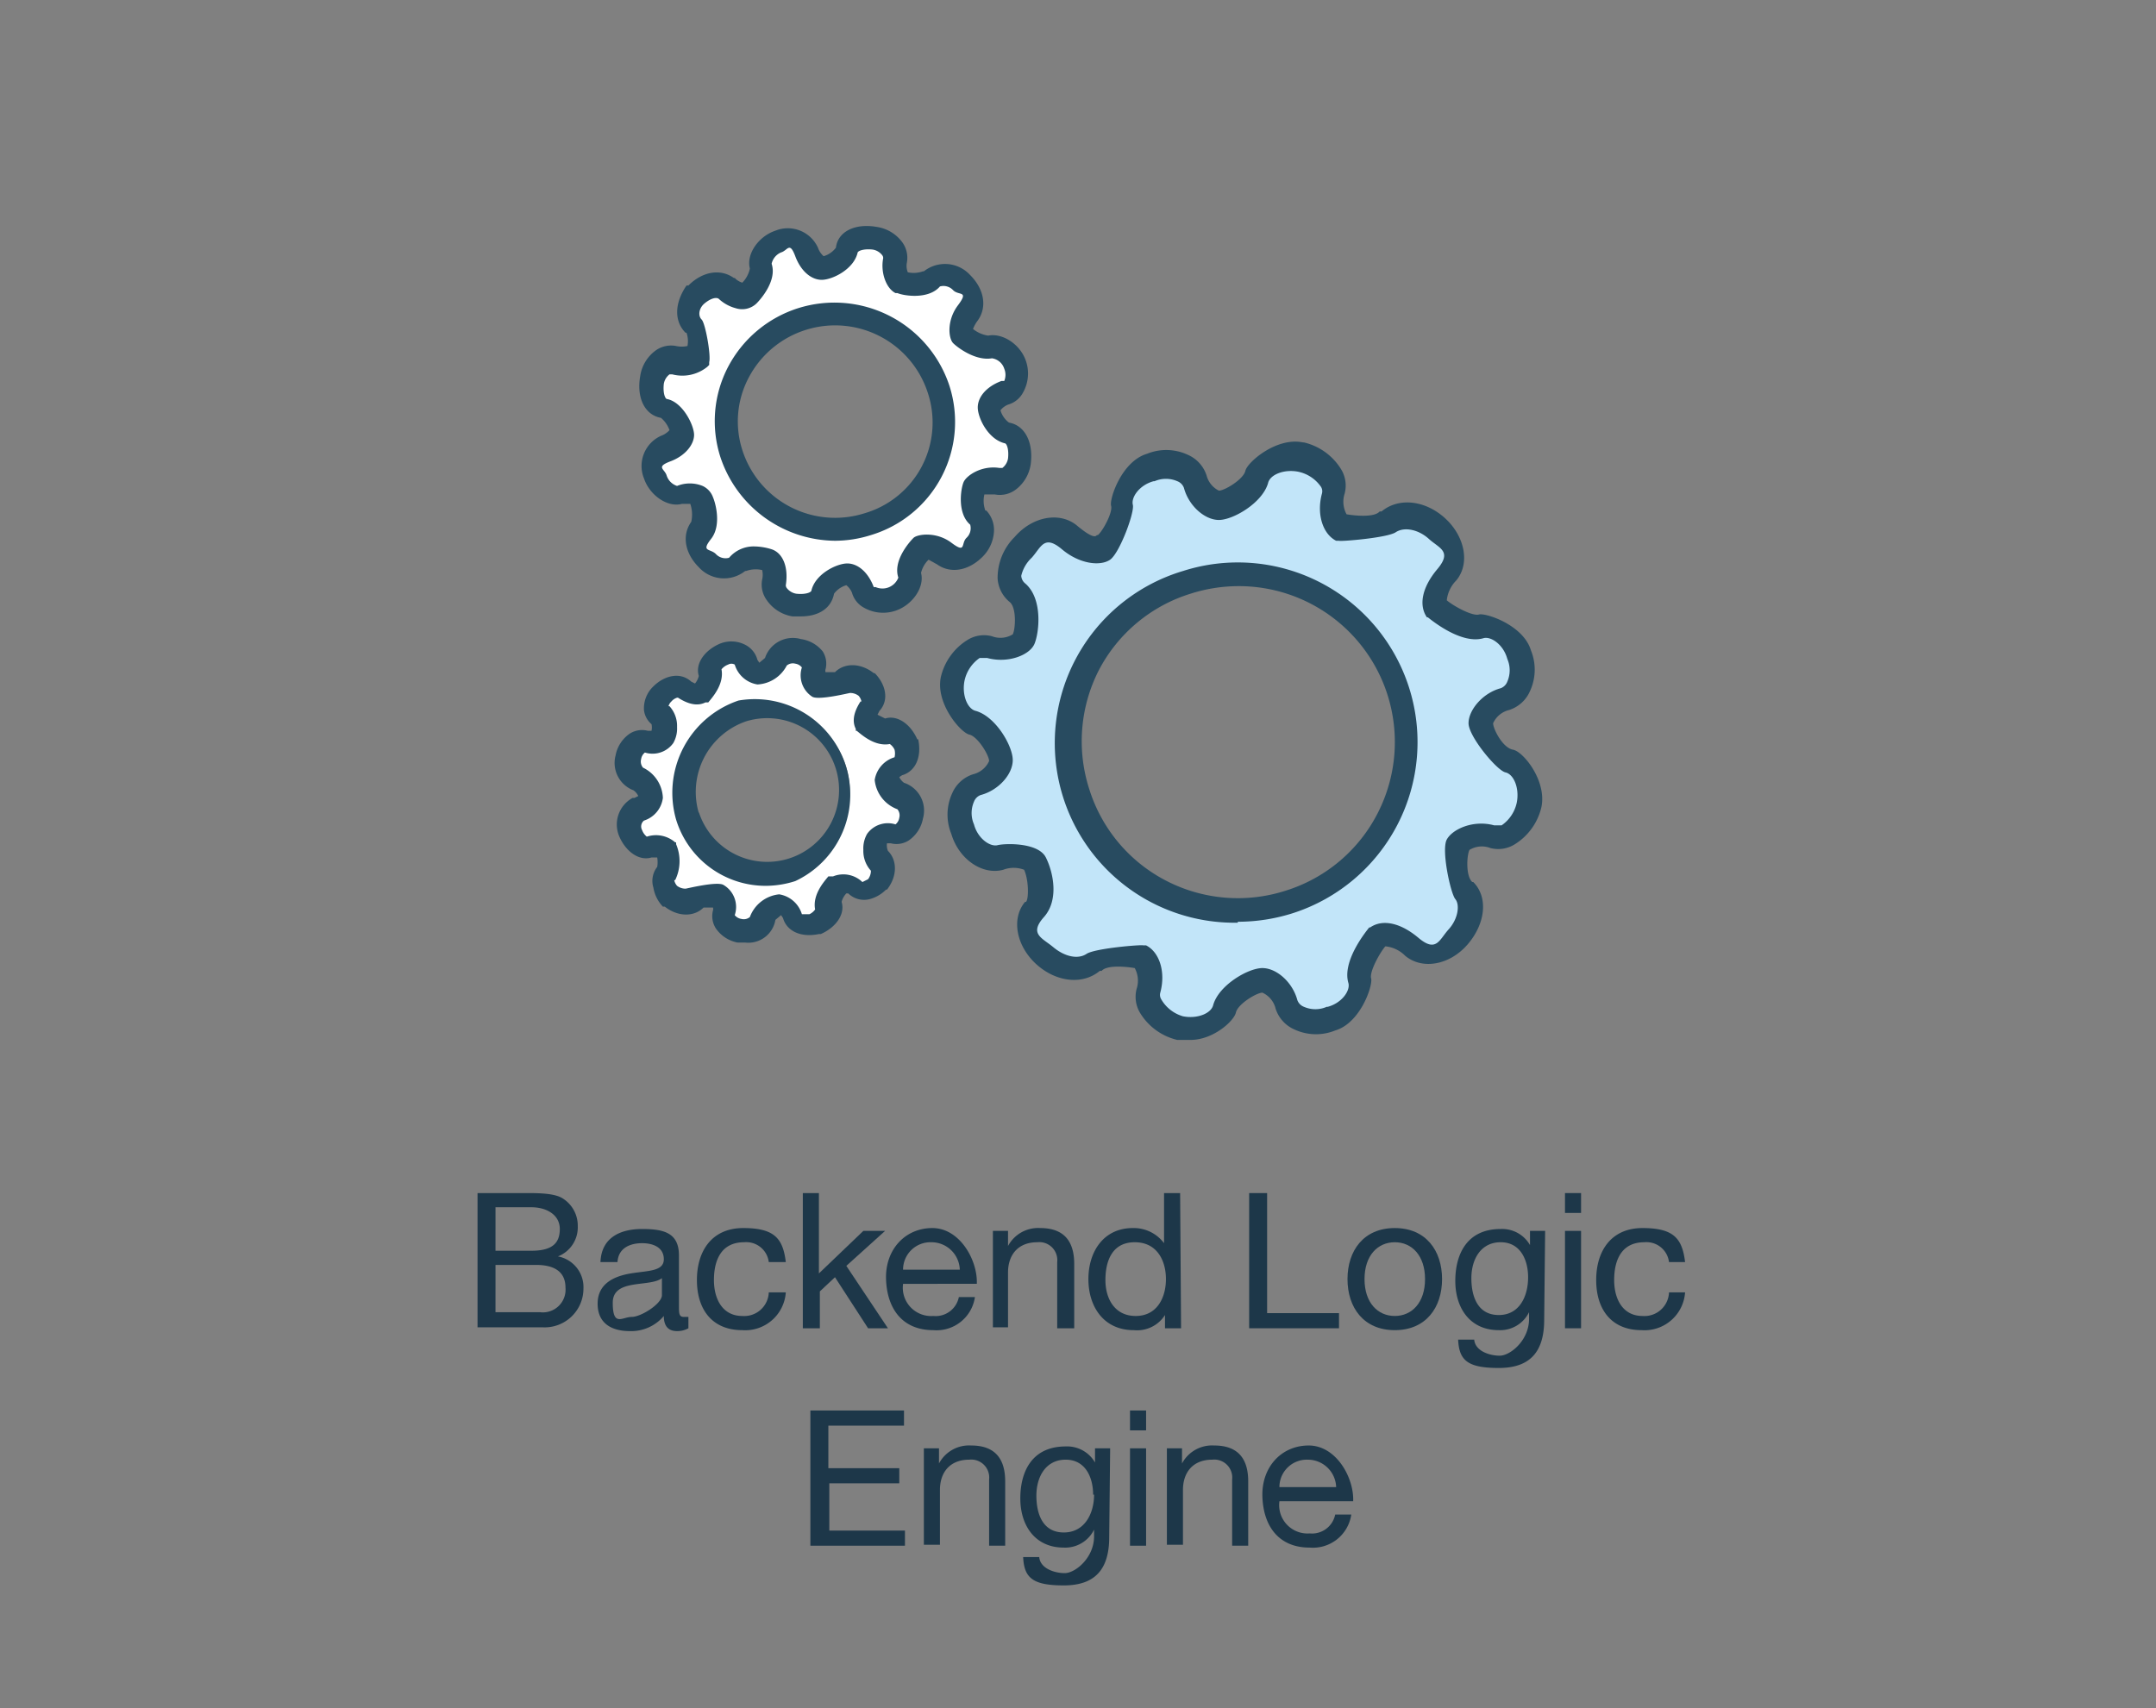 <svg xmlns="http://www.w3.org/2000/svg" viewBox="0 0 228 180.7"><rect x="0" y="0" width="228" height="180.7" fill="#808080" stroke="none"/><defs><style>.a{fill:#c2e5f9;}.b{fill:#284b60;}.c{fill:#fff;}.d{fill:#1d3749;}.e{fill:none;}</style></defs><title>02_Backend_Logic_Engine</title><path class="a" d="M58.5,38.8c1.3,1.1,1.1,4,.6,4.9s-1.9,1.3-3.6.9-3.2,1.1-3.8,3.4.4,4.3,2.1,4.7,3,3,3,4-1.1,2.1-2.6,2.6-2.3,2.6-1.5,4.7,2.6,3.4,4,3,3.2-.2,3.6.6,1.1,3.8,0,4.9-.6,3.4,1.1,4.9,3.8,1.7,5.1.6,4-.9,4.9-.6,1.3,1.9.9,3.6,1.1,3.2,3.4,3.8,4.3-.4,4.7-2.1,3-3,4-3,2.1,1.1,2.6,2.6,2.6,2.3,4.7,1.5,3.4-2.6,3-4,1.3-4,1.9-4.7,2.3,0,3.6,1.1,3.4.6,4.9-1.1,1.7-3.8.6-4.9-1.1-4-.6-4.9,1.9-1.3,3.6-.9,3.2-1.1,3.8-3.4-.4-4.3-2.1-4.7-3-3-3-4,1.1-2.1,2.6-2.6,2.3-2.6,1.5-4.7-2.6-3.4-4-3-4-1.3-4.7-1.9,0-2.3,1.1-3.6.6-3.4-1.1-4.9-3.8-1.7-5.1-.6-4,.9-4.9.6-1.3-1.9-.9-3.6-1.1-3.2-3.4-3.8-4.3.4-4.7,2.1-3,3-4,3-2.1-1.1-2.6-2.6-2.6-2.3-4.7-1.5-3.4,2.6-3,4-1.3,4-1.9,4.5-2.3,0-3.6-1.1-3.4-.6-4.9,1.1S57.2,37.7,58.5,38.8Zm17.9-1.1A17.8,17.8,0,1,1,64.9,60.1,17.8,17.8,0,0,1,76.4,37.7Z" transform="translate(49.1 23.9)"/><path class="b" d="M76.8,86.1H75.4a6.3,6.3,0,0,1-3.9-2.8,3.3,3.3,0,0,1-.4-2.6,2.8,2.8,0,0,0-.2-2.2c-1.2-.2-3-.3-3.5.3h-.2c-1.8,1.5-4.6,1.2-6.7-.7s-2.7-4.8-1.2-6.6h.1c.3-.3.3-2.3-.2-3.4a3.1,3.1,0,0,0-2.2,0c-2.2.6-4.7-1.1-5.5-3.8a5.4,5.4,0,0,1,.1-4.3,3.6,3.6,0,0,1,2.2-2,2.5,2.5,0,0,0,1.7-1.4c0-.6-1.2-2.6-2.1-2.8s-3.6-3.3-3-6.1h0a6.3,6.3,0,0,1,2.8-3.9,3.3,3.3,0,0,1,2.6-.4,2.5,2.5,0,0,0,2.2-.2c.3-.6.4-2.8-.3-3.4h0a3.5,3.5,0,0,1-1.3-2.5,6.1,6.1,0,0,1,1.8-4.4c1.9-2.2,4.8-2.7,6.6-1.2s2,1.1,2.1,1H67c.5-.4,1.6-2.4,1.4-3.1s1.1-4.7,3.8-5.5a5.4,5.4,0,0,1,4.3.1,3.6,3.6,0,0,1,2,2.2A2.5,2.5,0,0,0,79.8,28c.6,0,2.6-1.2,2.8-2.1s3.3-3.6,6.1-3h.1a6.3,6.3,0,0,1,3.9,2.8,3.3,3.3,0,0,1,.4,2.6,2.8,2.8,0,0,0,.2,2.2c1.2.2,3,.3,3.5-.3h.2c1.8-1.5,4.6-1.2,6.7.7s2.7,4.8,1.2,6.6a3.5,3.5,0,0,0-1,2.1c.7.6,2.7,1.7,3.4,1.5s4.7,1.1,5.5,3.8a5.4,5.4,0,0,1-.1,4.3,3.6,3.6,0,0,1-2.2,2,2.5,2.5,0,0,0-1.7,1.4c0,.6,1,2.6,2.1,2.8s3.6,3.3,3,6.1h0a6.3,6.3,0,0,1-2.8,3.9,3.3,3.3,0,0,1-2.6.4,2.5,2.5,0,0,0-2.2.2c-.3.6-.4,2.8.3,3.4h.1c1.6,1.6,1.3,4.4-.6,6.6s-4.8,2.7-6.6,1.2a3.4,3.4,0,0,0-2.1-1c-.6.7-1.7,2.7-1.5,3.4s-1.1,4.7-3.8,5.5a5.4,5.4,0,0,1-4.3-.1,3.6,3.6,0,0,1-2-2.2,2.5,2.5,0,0,0-1.4-1.7c-.6,0-2.6,1.2-2.8,2.1S79.2,86.1,76.8,86.1ZM76,83.6c1.5.3,3-.3,3.2-1.2h0c.6-2.1,3.7-3.9,5.2-3.9s3.2,1.5,3.7,3.4a1.2,1.2,0,0,0,.7.7,3,3,0,0,0,2.4,0h.1c1.5-.4,2.4-1.7,2.2-2.5-.7-2.3,1.8-5.4,2.2-5.9h.1c1.3-.9,3.2-.5,5.1,1.1s2.2.2,3.2-.9,1.2-2.6.7-3.2-1.5-5.2-.9-6.3,2.8-2.1,5-1.5h.8a3.9,3.9,0,0,0,1.6-2.4c.3-1.5-.3-3-1.2-3.2s-3.9-3.8-3.9-5.2,1.5-3.2,3.4-3.7a1.2,1.2,0,0,0,.7-.7,3,3,0,0,0,0-2.4h0c-.4-1.5-1.7-2.4-2.5-2.2-2.3.7-5.4-1.8-5.9-2.2h-.1c-.9-1.3-.5-3.2,1.1-5.1s.2-2.2-.9-3.2-2.6-1.3-3.5-.7-5.9,1-6,.9h-.3c-1.4-.7-2.1-2.8-1.5-5h0a.9.9,0,0,0-.1-.7,3.9,3.9,0,0,0-2.4-1.6c-1.5-.3-3,.3-3.2,1.2h0c-.6,2.1-3.7,3.9-5.2,3.9s-3.2-1.5-3.7-3.4a1.2,1.2,0,0,0-.7-.7,3,3,0,0,0-2.4,0h-.1c-1.5.4-2.4,1.7-2.2,2.5s-1.4,5.1-2.4,5.8-3.2.5-5.1-1.1-2.2-.2-3.2.9A3.8,3.8,0,0,0,58.9,37a1.1,1.1,0,0,0,.4.8h0c1.9,1.6,1.5,5.2,1,6.4s-2.8,2.1-5,1.5h-.8a3.9,3.9,0,0,0-1.6,2.4c-.3,1.5.3,3,1.2,3.2h0c2.1.6,3.9,3.7,3.9,5.2s-1.5,3.2-3.4,3.7a1.2,1.2,0,0,0-.7.7,3,3,0,0,0,0,2.4h0c.4,1.5,1.7,2.4,2.5,2.2s4.3-.3,5.1,1.3,1.4,4.5-.2,6.3-.2,2.2,1,3.2,2.6,1.3,3.5.7,5.9-1,6-.9h.3c1.4.7,2.1,2.8,1.5,5h0a.9.9,0,0,0,.1.7A3.9,3.9,0,0,0,76,83.6Zm5.8-9.9A19,19,0,0,1,76,36.5h0A19,19,0,1,1,87.6,72.7,19.2,19.2,0,0,1,81.8,73.6Zm.1-35.6a16.7,16.7,0,0,0-5.1.8h0A16.4,16.4,0,0,0,67.1,47a16.5,16.5,0,0,0-1,12.6,16.4,16.4,0,0,0,8.2,9.7,16.5,16.5,0,0,0,12.6,1,16.4,16.4,0,0,0,9.7-8.2,16.5,16.5,0,0,0,1-12.6A16.5,16.5,0,0,0,81.9,38.1Z" transform="translate(49.1 23.9)"/><path class="c" d="M24.2,10.7c.9.6.6,2.6.4,3.2a3.1,3.1,0,0,1-2.6.4c-1.1-.2-2.1.9-2.3,2.1s.2,2.8,1.3,3S23,21.5,23,21.9s-.6,1.3-1.7,1.7a2.3,2.3,0,0,0-1.1,3c.4,1.3,1.7,2.1,2.6,1.9s2.1-.2,2.3.4.6,2.3,0,3.2-.4,2.1.6,3.2a2.4,2.4,0,0,0,3.2.4c.6-.9,2.6-.6,3.2-.4s.9,1.3.6,2.3.9,2.1,2.1,2.3,2.8-.2,3-1.3,1.9-1.9,2.6-1.9,1.3.6,1.7,1.7,1.7,1.5,3,1.1,2.1-1.7,1.9-2.6.9-2.6,1.3-3,1.5,0,2.3.6,2.1.4,3.2-.6a2.4,2.4,0,0,0,.4-3.2c-.9-.6-.6-2.6-.4-3.2s1.3-.9,2.3-.6,2.1-.9,2.3-2.1-.2-2.8-1.3-3-1.9-1.9-1.9-2.6.6-1.3,1.7-1.7,1.5-1.7,1.1-3-1.7-2.1-2.6-1.9-2.6-.9-3-1.3,0-1.5.6-2.3S53.6,7,52.6,6a2.4,2.4,0,0,0-3.2-.4c-.6.9-2.6.6-3.2.4a2.4,2.4,0,0,1-.6-2.3c.2-1.1-.9-2.1-2.1-2.3s-2.8.2-3,1.3-1.9,1.9-2.6,1.9-1.3-.6-1.7-1.7a2.3,2.3,0,0,0-3-1.1c-1.3.4-2.1,1.7-1.9,2.6s-.9,2.6-1.3,3-1.5.2-2.3-.6-2.1-.4-3.2.6S23.4,9.8,24.2,10.7Zm11.5-.9a11.6,11.6,0,0,1,14.5,7.5,11.2,11.2,0,0,1-7.5,14.3,11.6,11.6,0,0,1-14.5-7.5A11.4,11.4,0,0,1,35.7,9.8Z" transform="translate(49.1 23.9)"/><path class="b" d="M35.6,41.3h-.9A4.1,4.1,0,0,1,32,39.6a2.8,2.8,0,0,1-.5-2.2,2.2,2.2,0,0,0,0-1,3,3,0,0,0-1.7.1h-.1a3.6,3.6,0,0,1-4.9-.4c-1.5-1.5-1.8-3.4-.8-4.8a3.5,3.5,0,0,0-.1-1.9H23c-1.5.4-3.4-.9-4-2.7a3.5,3.5,0,0,1,1.8-4.5,2.2,2.2,0,0,0,.9-.6,3,3,0,0,0-.9-1.3c-1.7-.3-2.6-2.1-2.2-4.4a4.1,4.1,0,0,1,1.6-2.7,2.8,2.8,0,0,1,2.2-.5,2.8,2.8,0,0,0,1.2,0,2.7,2.7,0,0,0-.1-1.4h-.1c-1.2-1.2-1.2-3.1.1-5h.2c1.5-1.5,3.4-1.8,4.8-.8h.1a1.8,1.8,0,0,0,.8.5,3,3,0,0,0,.8-1.5h0c-.4-1.5.9-3.4,2.7-4a3.5,3.5,0,0,1,4.5,1.8,2.1,2.1,0,0,0,.6.9,2.5,2.5,0,0,0,1.3-.9C39.5.6,41.3-.3,43.6.1a4.1,4.1,0,0,1,2.7,1.6,2.8,2.8,0,0,1,.5,2.2,1.8,1.8,0,0,0,.1,1,2.9,2.9,0,0,0,1.6-.1h.1a3.6,3.6,0,0,1,4.9.4c1.5,1.5,1.8,3.4.8,4.8a3.5,3.5,0,0,0-.5.9,3.3,3.3,0,0,0,1.6.7c1.5-.3,3.4.9,4,2.7a4.1,4.1,0,0,1-.3,3.3,2.6,2.6,0,0,1-1.6,1.3,2,2,0,0,0-.8.6,2.5,2.5,0,0,0,.9,1.3c1.7.3,2.6,2.1,2.3,4.4a4.1,4.1,0,0,1-1.6,2.7,2.8,2.8,0,0,1-2.2.5H55a3,3,0,0,0,.1,1.7h.1a3,3,0,0,1,.8,2.4,4.1,4.1,0,0,1-1.2,2.5c-1.5,1.5-3.4,1.8-4.8.8l-.9-.5a2.9,2.9,0,0,0-.8,1.4h0c.4,1.5-.9,3.4-2.7,4a4.1,4.1,0,0,1-3.3-.3,2.6,2.6,0,0,1-1.3-1.6,2,2,0,0,0-.6-.8,2.5,2.5,0,0,0-1.3.9C38.8,40.5,37.4,41.3,35.6,41.3Zm-4.9-7.4a6.4,6.4,0,0,1,1.8.3c1.2.4,1.8,1.9,1.5,3.8a.5.5,0,0,0,.1.3,1.6,1.6,0,0,0,1,.6c.9.1,1.5-.1,1.6-.3.4-1.8,2.7-2.9,3.8-2.9s2.2.9,2.8,2.5h.2a1.8,1.8,0,0,0,2.4-1c-.6-1.8,1.2-3.8,1.6-4.2s2.4-.7,4,.5,1,.1,1.6-.5a1.4,1.4,0,0,0,.4-1.4c-1.4-1.2-1-3.8-.7-4.5s1.9-1.8,3.8-1.5h.3a1.6,1.6,0,0,0,.6-1c.1-.9-.1-1.5-.3-1.6-1.8-.4-2.9-2.7-2.9-3.8s.9-2.2,2.5-2.8h.3a1.7,1.7,0,0,0,0-1.3A1.6,1.6,0,0,0,55.8,14h0c-1.7.3-3.6-1.1-4.1-1.6s-.7-2.4.5-4,.1-1-.5-1.6a1.4,1.4,0,0,0-1.4-.4c-1.2,1.4-3.8,1-4.5.7h-.2c-1-.5-1.6-2.2-1.3-3.7a.5.5,0,0,0-.1-.3,1.6,1.6,0,0,0-1-.6c-.9-.1-1.5.1-1.6.3-.4,1.8-2.7,2.9-3.8,2.9S35.6,4.8,35,3.2s-.8-.6-1.5-.4A1.7,1.7,0,0,0,32.5,4c.6,1.8-1.2,3.8-1.6,4.2a2.2,2.2,0,0,1-2.2.5,4.2,4.2,0,0,1-1.8-1c-.3-.2-.9,0-1.5.5s-.7,1.3-.3,1.7,1,3.8.8,4.5v.3l-.2.2a4.2,4.2,0,0,1-3.7.8h-.3a1.6,1.6,0,0,0-.6,1c-.1.9.1,1.5.3,1.6,1.7.3,2.9,2.8,2.9,3.8s-.9,2.2-2.5,2.8-.6.8-.4,1.5a1.7,1.7,0,0,0,1.1,1.1,3.6,3.6,0,0,1,2.7,0,2.1,2.1,0,0,1,1.1,1.2c.3.7.9,3-.2,4.4s-.1,1,.5,1.6a1.4,1.4,0,0,0,1.4.4A3.4,3.4,0,0,1,30.7,33.9Zm8.5-.6a12.9,12.9,0,0,1-12.1-8.8,12.4,12.4,0,0,1,.8-9.6,12.7,12.7,0,0,1,7.4-6.2h0a12.8,12.8,0,0,1,16,8.2,12.5,12.5,0,0,1-8.3,15.8A12.7,12.7,0,0,1,39.2,33.3ZM36.1,11a10.3,10.3,0,0,0-6,5,9.9,9.9,0,0,0-.7,7.7,10.3,10.3,0,0,0,12.9,6.7A10,10,0,0,0,49,17.6,10.3,10.3,0,0,0,36.1,11Z" transform="translate(49.1 23.9)"/><path class="c" d="M20.6,51.8a2.4,2.4,0,0,1,.2,2.3,1.5,1.5,0,0,1-1.7.4c-.9-.2-1.7.6-1.9,1.7a1.9,1.9,0,0,0,1.1,2.3,2.6,2.6,0,0,1,1.5,1.9c0,.4-.6,1.1-1.3,1.3a2,2,0,0,0-.9,2.6c.4,1.1,1.3,1.7,1.9,1.5s1.5-.2,1.9.2a3.5,3.5,0,0,1,0,2.6c-.6.6-.2,1.7.4,2.3a2,2,0,0,0,2.6.2,2.8,2.8,0,0,1,2.6-.2,1.5,1.5,0,0,1,.4,1.7c-.2.9.6,1.7,1.7,1.9a1.9,1.9,0,0,0,2.3-1.1A2.6,2.6,0,0,1,33.4,72c.4,0,1.1.6,1.3,1.3s1.3,1.1,2.3.9,1.7-1.3,1.5-1.9.6-1.9,1.1-2.3a1.8,1.8,0,0,1,1.7.4c.6.6,1.7.2,2.3-.4a2,2,0,0,0,.2-2.6,2.4,2.4,0,0,1-.2-2.3,1.5,1.5,0,0,1,1.7-.4c.9.2,1.7-.6,1.9-1.7a1.9,1.9,0,0,0-1.1-2.3,2.6,2.6,0,0,1-1.5-1.9c0-.4.6-1.1,1.3-1.3s1.1-1.3.9-2.3-1.3-1.7-1.9-1.5-1.9-.6-2.3-1.1a1.9,1.9,0,0,1,.4-1.7c.6-.6.2-1.7-.4-2.3a2,2,0,0,0-2.6-.2,2.8,2.8,0,0,1-2.6.2,1.5,1.5,0,0,1-.4-1.7c.2-.9-.6-1.7-1.7-1.9A1.9,1.9,0,0,0,33,45.8,2.6,2.6,0,0,1,31,47.3c-.4,0-1.1-.6-1.3-1.3a1.7,1.7,0,0,0-2.3-.9c-1.1.4-1.7,1.3-1.5,1.9s-.6,1.9-1.1,2.3a1.9,1.9,0,0,1-1.7-.4c-.6-.6-1.7-.2-2.3.4S20,51.3,20.6,51.8Zm8.7-.4a8.8,8.8,0,1,1-5.7,11.1A9.1,9.1,0,0,1,29.3,51.3Z" transform="translate(49.1 23.9)"/><path class="b" d="M29.7,75.8h-.8a3.6,3.6,0,0,1-2.3-1.5,2.4,2.4,0,0,1-.3-1.9h0a.6.6,0,0,0,0-.3h-1c-1,1-2.7,1-4.1-.1H21A3.8,3.8,0,0,1,20,70a2.4,2.4,0,0,1,.4-2.2,2.9,2.9,0,0,0,0-1h-.6c-1.3.4-2.7-.6-3.4-2.2a3.2,3.2,0,0,1,1.4-4.1h.2l.4-.2a1.6,1.6,0,0,0-.5-.6A3.1,3.1,0,0,1,16,56a3.6,3.6,0,0,1,1.5-2.3,2.4,2.4,0,0,1,1.9-.3h.4a1.7,1.7,0,0,0,0-.7,2.3,2.3,0,0,1-.8-1.5,3.2,3.2,0,0,1,1-2.5c1.1-1.1,2.8-1.6,4-.5l.4.2a2,2,0,0,0,.4-.8c-.4-1.3.6-2.7,2.2-3.4a3.2,3.2,0,0,1,2.7.1,2.5,2.5,0,0,1,1.3,1.6l.2.3.6-.5a3.1,3.1,0,0,1,3.8-2A3.6,3.6,0,0,1,37.9,45a2.4,2.4,0,0,1,.3,1.9h0a.6.6,0,0,0,0,.3h1c1-1,2.7-1,4.1.1h.1c1.1,1.1,1.6,2.8.5,4l-.2.4.8.4c1.3-.4,2.7.6,3.4,2.2H48c.4,1.9-.3,3.4-1.7,3.8l-.3.2a1.6,1.6,0,0,0,.5.6,3.1,3.1,0,0,1,2,3.8,3.6,3.6,0,0,1-1.5,2.3,2.4,2.4,0,0,1-1.9.3h-.4a1.5,1.5,0,0,0,.1.8c1,1,1,2.7-.1,4.1h-.1a3.8,3.8,0,0,1-1.7,1,2.4,2.4,0,0,1-2.3-.6h-.2a2.1,2.1,0,0,0-.5.9c.4,1.3-.6,2.7-2.2,3.4h-.2c-1.9.4-3.4-.3-3.8-1.7l-.2-.3-.6.5A2.9,2.9,0,0,1,29.7,75.8Zm-1.1-2.9a1.1,1.1,0,0,0,.7.4,1,1,0,0,0,.9-.2,3.7,3.7,0,0,1,3.1-2.4,3,3,0,0,1,2.4,2.1h.8a1.5,1.5,0,0,0,.6-.5c-.3-1.6,1-3,1.4-3.5H39a2.9,2.9,0,0,1,3.1.6l.6-.3c.3-.4.3-.8.3-.9a3.1,3.1,0,0,1-.8-2.2,3.1,3.1,0,0,1,.4-1.7,2.7,2.7,0,0,1,3-1,1.1,1.1,0,0,0,.4-.7,1,1,0,0,0-.2-.9,3.7,3.7,0,0,1-2.4-3.1,3,3,0,0,1,2.1-2.4h0a1.7,1.7,0,0,0,0-.8,1.5,1.5,0,0,0-.5-.6c-1.6.3-3-1-3.5-1.4h-.1v-.2c-.3-.6-.4-1.5.5-2.9h.1a1.3,1.3,0,0,0-.3-.6c-.4-.3-.8-.3-.9-.3s-3.3.8-4,.4a2.7,2.7,0,0,1-1.1-3.1,1.1,1.1,0,0,0-.7-.4,1,1,0,0,0-.9.2A3.7,3.7,0,0,1,31,48.5a3,3,0,0,1-2.4-2.1h0a.7.7,0,0,0-.7,0,1.6,1.6,0,0,0-.7.5c.3,1.6-1,3-1.4,3.5h-.3c-.6.3-1.5.4-2.9-.5h-.1a1.3,1.3,0,0,0-.6.4,1,1,0,0,0-.3.5h.1a3.1,3.1,0,0,1,.8,2.2,3.1,3.1,0,0,1-.4,1.7,2.7,2.7,0,0,1-3,1,1.1,1.1,0,0,0-.4.7,1,1,0,0,0,.2.9A3.7,3.7,0,0,1,21,60.5a2.9,2.9,0,0,1-2,2.4.8.8,0,0,0-.2,1,1.6,1.6,0,0,0,.5.7,3.1,3.1,0,0,1,3,.6h.1v.2a4.6,4.6,0,0,1-.1,3.8h-.1a1.3,1.3,0,0,0,.3.6c.4.3.8.3.9.3s3.3-.8,4-.4A2.7,2.7,0,0,1,28.6,72.9Zm3.3-3.1a9.9,9.9,0,0,1-9.5-7h0A10.3,10.3,0,0,1,29,50.2h0A10.1,10.1,0,0,1,35,69.3,10.3,10.3,0,0,1,31.9,69.8Zm-7.1-7.8a7.6,7.6,0,1,0,5-9.6A7.9,7.9,0,0,0,24.8,62.1Z" transform="translate(49.1 23.9)"/><path class="d" d="M1.4,102.3H6.5c1.2,0,2.9,0,3.8.5a3.4,3.4,0,0,1,1.7,3A3.3,3.3,0,0,1,9.9,109h0a3.3,3.3,0,0,1,2.7,3.4,4.1,4.1,0,0,1-4.3,4.1H1.4Zm1.9,6.1H7.1c2.2,0,3-.8,3-2.3s-1.4-2.3-3-2.3H3.3Zm0,6.5H8a2.4,2.4,0,0,0,2.7-2.6c0-1.9-1.5-2.4-3.1-2.4H3.3Z" transform="translate(49.1 23.9)"/><path class="d" d="M23.7,116.6a2.4,2.4,0,0,1-1.2.3c-.9,0-1.4-.5-1.4-1.6a4.5,4.5,0,0,1-3.6,1.6c-1.9,0-3.4-.8-3.4-2.9s1.7-2.9,3.5-3.2,3.5-.2,3.5-1.5-1.2-1.7-2.3-1.7-2.5.4-2.6,2H14.4c.1-2.6,2.1-3.5,4.4-3.5s3.9.4,3.9,2.8v5.3c0,.8,0,1.2.5,1.2h.5Zm-2.8-5.3c-1.3,1-5.2,0-5.2,2.6s1,1.5,2,1.5,3.2-1.4,3.2-2.3Z" transform="translate(49.1 23.9)"/><path class="d" d="M32.2,109.6a2.4,2.4,0,0,0-2.6-2.1c-2.5,0-3.2,2-3.2,4s.9,3.8,3,3.8a2.6,2.6,0,0,0,2.8-2.5H34a4.3,4.3,0,0,1-4.6,4c-3.2,0-4.8-2.2-4.8-5.3s1.6-5.5,4.9-5.5,4.2,1.1,4.5,3.6Z" transform="translate(49.1 23.9)"/><path class="d" d="M35.8,102.3h1.7v8.5l4.7-4.5h2.3L40.4,110l4.4,6.6H42.7l-3.5-5.4-1.6,1.5v3.9H35.8Z" transform="translate(49.1 23.9)"/><path class="d" d="M54,113.3a4.1,4.1,0,0,1-4.4,3.5c-3.3,0-4.9-2.3-5-5.4s2-5.4,4.9-5.4,4.8,3.4,4.7,5.9H46.4a3,3,0,0,0,3.2,3.4,2.5,2.5,0,0,0,2.7-2Zm-1.6-2.9a3,3,0,0,0-3-2.9,2.9,2.9,0,0,0-3,2.9Z" transform="translate(49.1 23.9)"/><path class="d" d="M55.9,106.3h1.6v1.6h0a3.6,3.6,0,0,1,3.4-1.9c2.7,0,3.6,1.6,3.6,3.8v6.8H62.7v-7a1.9,1.9,0,0,0-2.1-2.1c-2.1,0-3.1,1.4-3.1,3.2v5.8H55.9Z" transform="translate(49.1 23.9)"/><path class="d" d="M75.8,116.6H74.1v-1.4h0a3.5,3.5,0,0,1-3.3,1.6c-3.2,0-4.8-2.5-4.8-5.4s1.6-5.4,4.7-5.4a4,4,0,0,1,3.3,1.6h0v-5.3h1.7ZM71,115.3c2.3,0,3.2-2,3.2-3.9s-.9-3.9-3.3-3.9-3.1,2-3.1,4S68.8,115.3,71,115.3Z" transform="translate(49.1 23.9)"/><path class="d" d="M83,102.3h1.9V115h7.6v1.6H83Z" transform="translate(49.1 23.9)"/><path class="d" d="M98.4,106c3.3,0,5,2.4,5,5.4s-1.7,5.4-5,5.4-5-2.4-5-5.4S95.1,106,98.4,106Zm0,9.3c1.8,0,3.2-1.4,3.2-3.9s-1.4-3.9-3.2-3.9-3.2,1.4-3.2,3.9S96.6,115.3,98.4,115.3Z" transform="translate(49.1 23.9)"/><path class="d" d="M114.2,115.7c0,3.4-1.5,5.1-4.8,5.1s-4.2-.8-4.3-3h1.7c.1,1.2,1.6,1.7,2.7,1.7s3.1-1.6,3.1-3.9v-.7h0a3.4,3.4,0,0,1-3.2,1.9c-3.1,0-4.6-2.4-4.6-5.2s1.2-5.5,4.8-5.5a3.4,3.4,0,0,1,3.1,1.7h0v-1.5h1.6Zm-1.7-4.5c0-1.8-.8-3.7-2.9-3.7s-3.1,1.8-3.1,3.8.7,3.9,2.9,3.9S112.5,113.2,112.5,111.2Z" transform="translate(49.1 23.9)"/><path class="d" d="M118.1,104.4h-1.7v-2.1h1.7Zm-1.7,1.9h1.7v10.3h-1.7Z" transform="translate(49.1 23.9)"/><path class="d" d="M127.4,109.6a2.4,2.4,0,0,0-2.6-2.1c-2.5,0-3.2,2-3.2,4s.9,3.8,3,3.8a2.6,2.6,0,0,0,2.8-2.5h1.7a4.3,4.3,0,0,1-4.6,4c-3.2,0-4.8-2.2-4.8-5.3s1.6-5.5,4.9-5.5,4.2,1.1,4.5,3.6Z" transform="translate(49.1 23.9)"/><path class="d" d="M36.6,125.3h9.9v1.6h-8v4.5H46v1.6H38.6V138h8v1.6H36.6Z" transform="translate(49.1 23.9)"/><path class="d" d="M48.6,129.3h1.6v1.6h0a3.6,3.6,0,0,1,3.4-1.9c2.7,0,3.6,1.6,3.6,3.8v6.8H55.5v-7a1.9,1.9,0,0,0-2.1-2.1c-2.1,0-3.1,1.4-3.1,3.2v5.8H48.6Z" transform="translate(49.1 23.9)"/><path class="d" d="M68.2,138.7c0,3.4-1.5,5.1-4.8,5.1s-4.2-.8-4.3-3h1.7c.1,1.2,1.6,1.7,2.7,1.7s3.1-1.6,3.1-3.9v-.7h0a3.4,3.4,0,0,1-3.2,1.9c-3.1,0-4.6-2.4-4.6-5.2s1.2-5.5,4.8-5.5a3.4,3.4,0,0,1,3.1,1.7h0v-1.5h1.6Zm-1.7-4.5c0-1.8-.8-3.7-2.9-3.7s-3.1,1.8-3.1,3.8.7,3.9,2.9,3.9S66.6,136.2,66.6,134.2Z" transform="translate(49.1 23.9)"/><path class="d" d="M72.1,127.4H70.4v-2.1h1.7Zm-1.7,1.9h1.7v10.3H70.4Z" transform="translate(49.1 23.9)"/><path class="d" d="M74.3,129.3h1.6v1.6h0a3.6,3.6,0,0,1,3.4-1.9c2.7,0,3.6,1.6,3.6,3.8v6.8H81.2v-7a1.9,1.9,0,0,0-2.1-2.1c-2.1,0-3.1,1.4-3.1,3.2v5.8H74.3Z" transform="translate(49.1 23.9)"/><path class="d" d="M93.8,136.3a4.1,4.1,0,0,1-4.4,3.5c-3.3,0-4.9-2.3-5-5.4s2-5.4,4.9-5.4,4.8,3.4,4.7,5.9H86.2a3,3,0,0,0,3.2,3.4,2.5,2.5,0,0,0,2.7-2Zm-1.6-2.9a3,3,0,0,0-3-2.9,2.9,2.9,0,0,0-3,2.9Z" transform="translate(49.1 23.9)"/><rect class="e" width="228" height="180.67"/></svg>